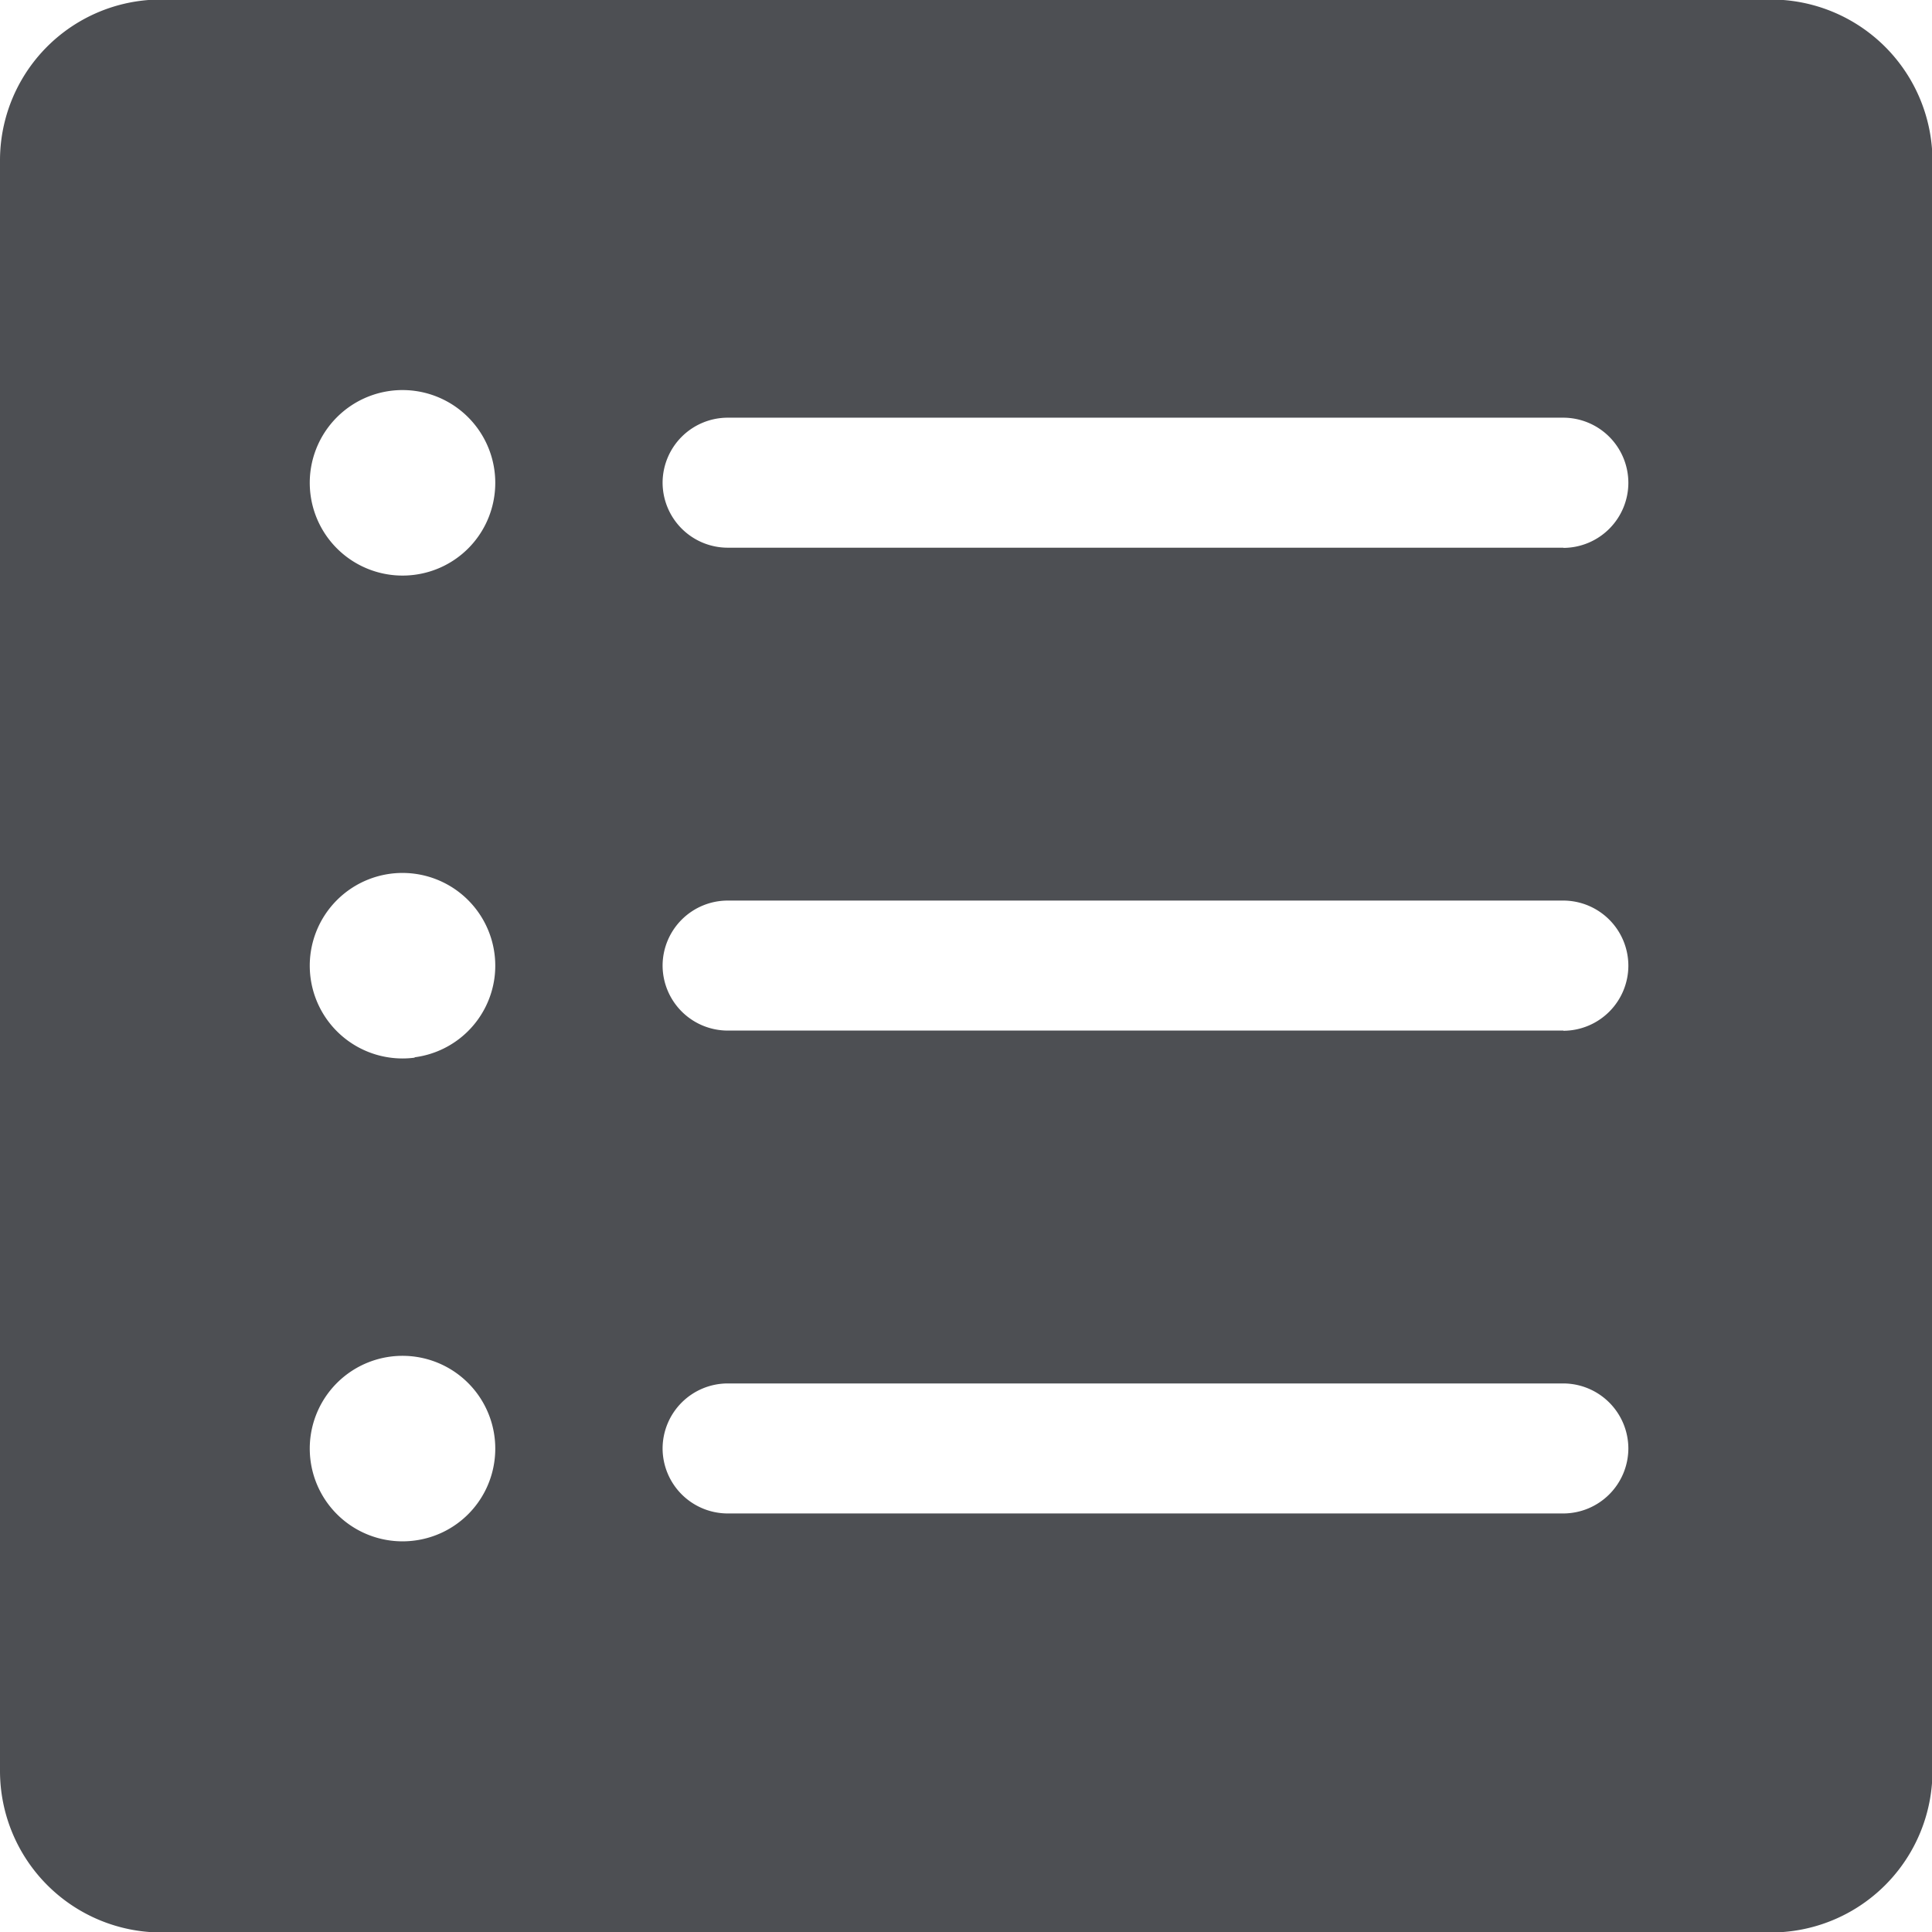 <svg xmlns="http://www.w3.org/2000/svg" width="20.329" height="20.329" viewBox="0 0 20.329 20.329">
  <path id="Icon_ionic-ios-list-box" data-name="Icon ionic-ios-list-box" d="M3.375,5.07V22.009a1.7,1.7,0,0,0,1.7,1.7H22.009a1.7,1.7,0,0,0,1.7-1.7V5.07a1.7,1.7,0,0,0-1.7-1.7H5.07A1.693,1.693,0,0,0,3.375,5.07ZM7.738,19.585a.976.976,0,1,1,.84-.84A.973.973,0,0,1,7.738,19.585Zm0-5.081a.976.976,0,1,1,.84-.84A.973.973,0,0,1,7.738,14.5Zm0-5.081a.976.976,0,1,1,.84-.84A.973.973,0,0,1,7.738,9.423ZM19.825,19.3H11.031a.686.686,0,0,1-.684-.684h0a.686.686,0,0,1,.684-.684h8.794a.686.686,0,0,1,.684.684h0A.686.686,0,0,1,19.825,19.3Zm0-5.081H11.031a.686.686,0,0,1-.684-.684h0a.686.686,0,0,1,.684-.684h8.794a.686.686,0,0,1,.684.684h0A.686.686,0,0,1,19.825,14.221Zm0-5.081H11.031a.686.686,0,0,1-.684-.684h0a.686.686,0,0,1,.684-.684h8.794a.686.686,0,0,1,.684.684h0A.686.686,0,0,1,19.825,9.14Z" transform="translate(-3.375 -3.375)" fill="#4d4f53"/>
</svg>
